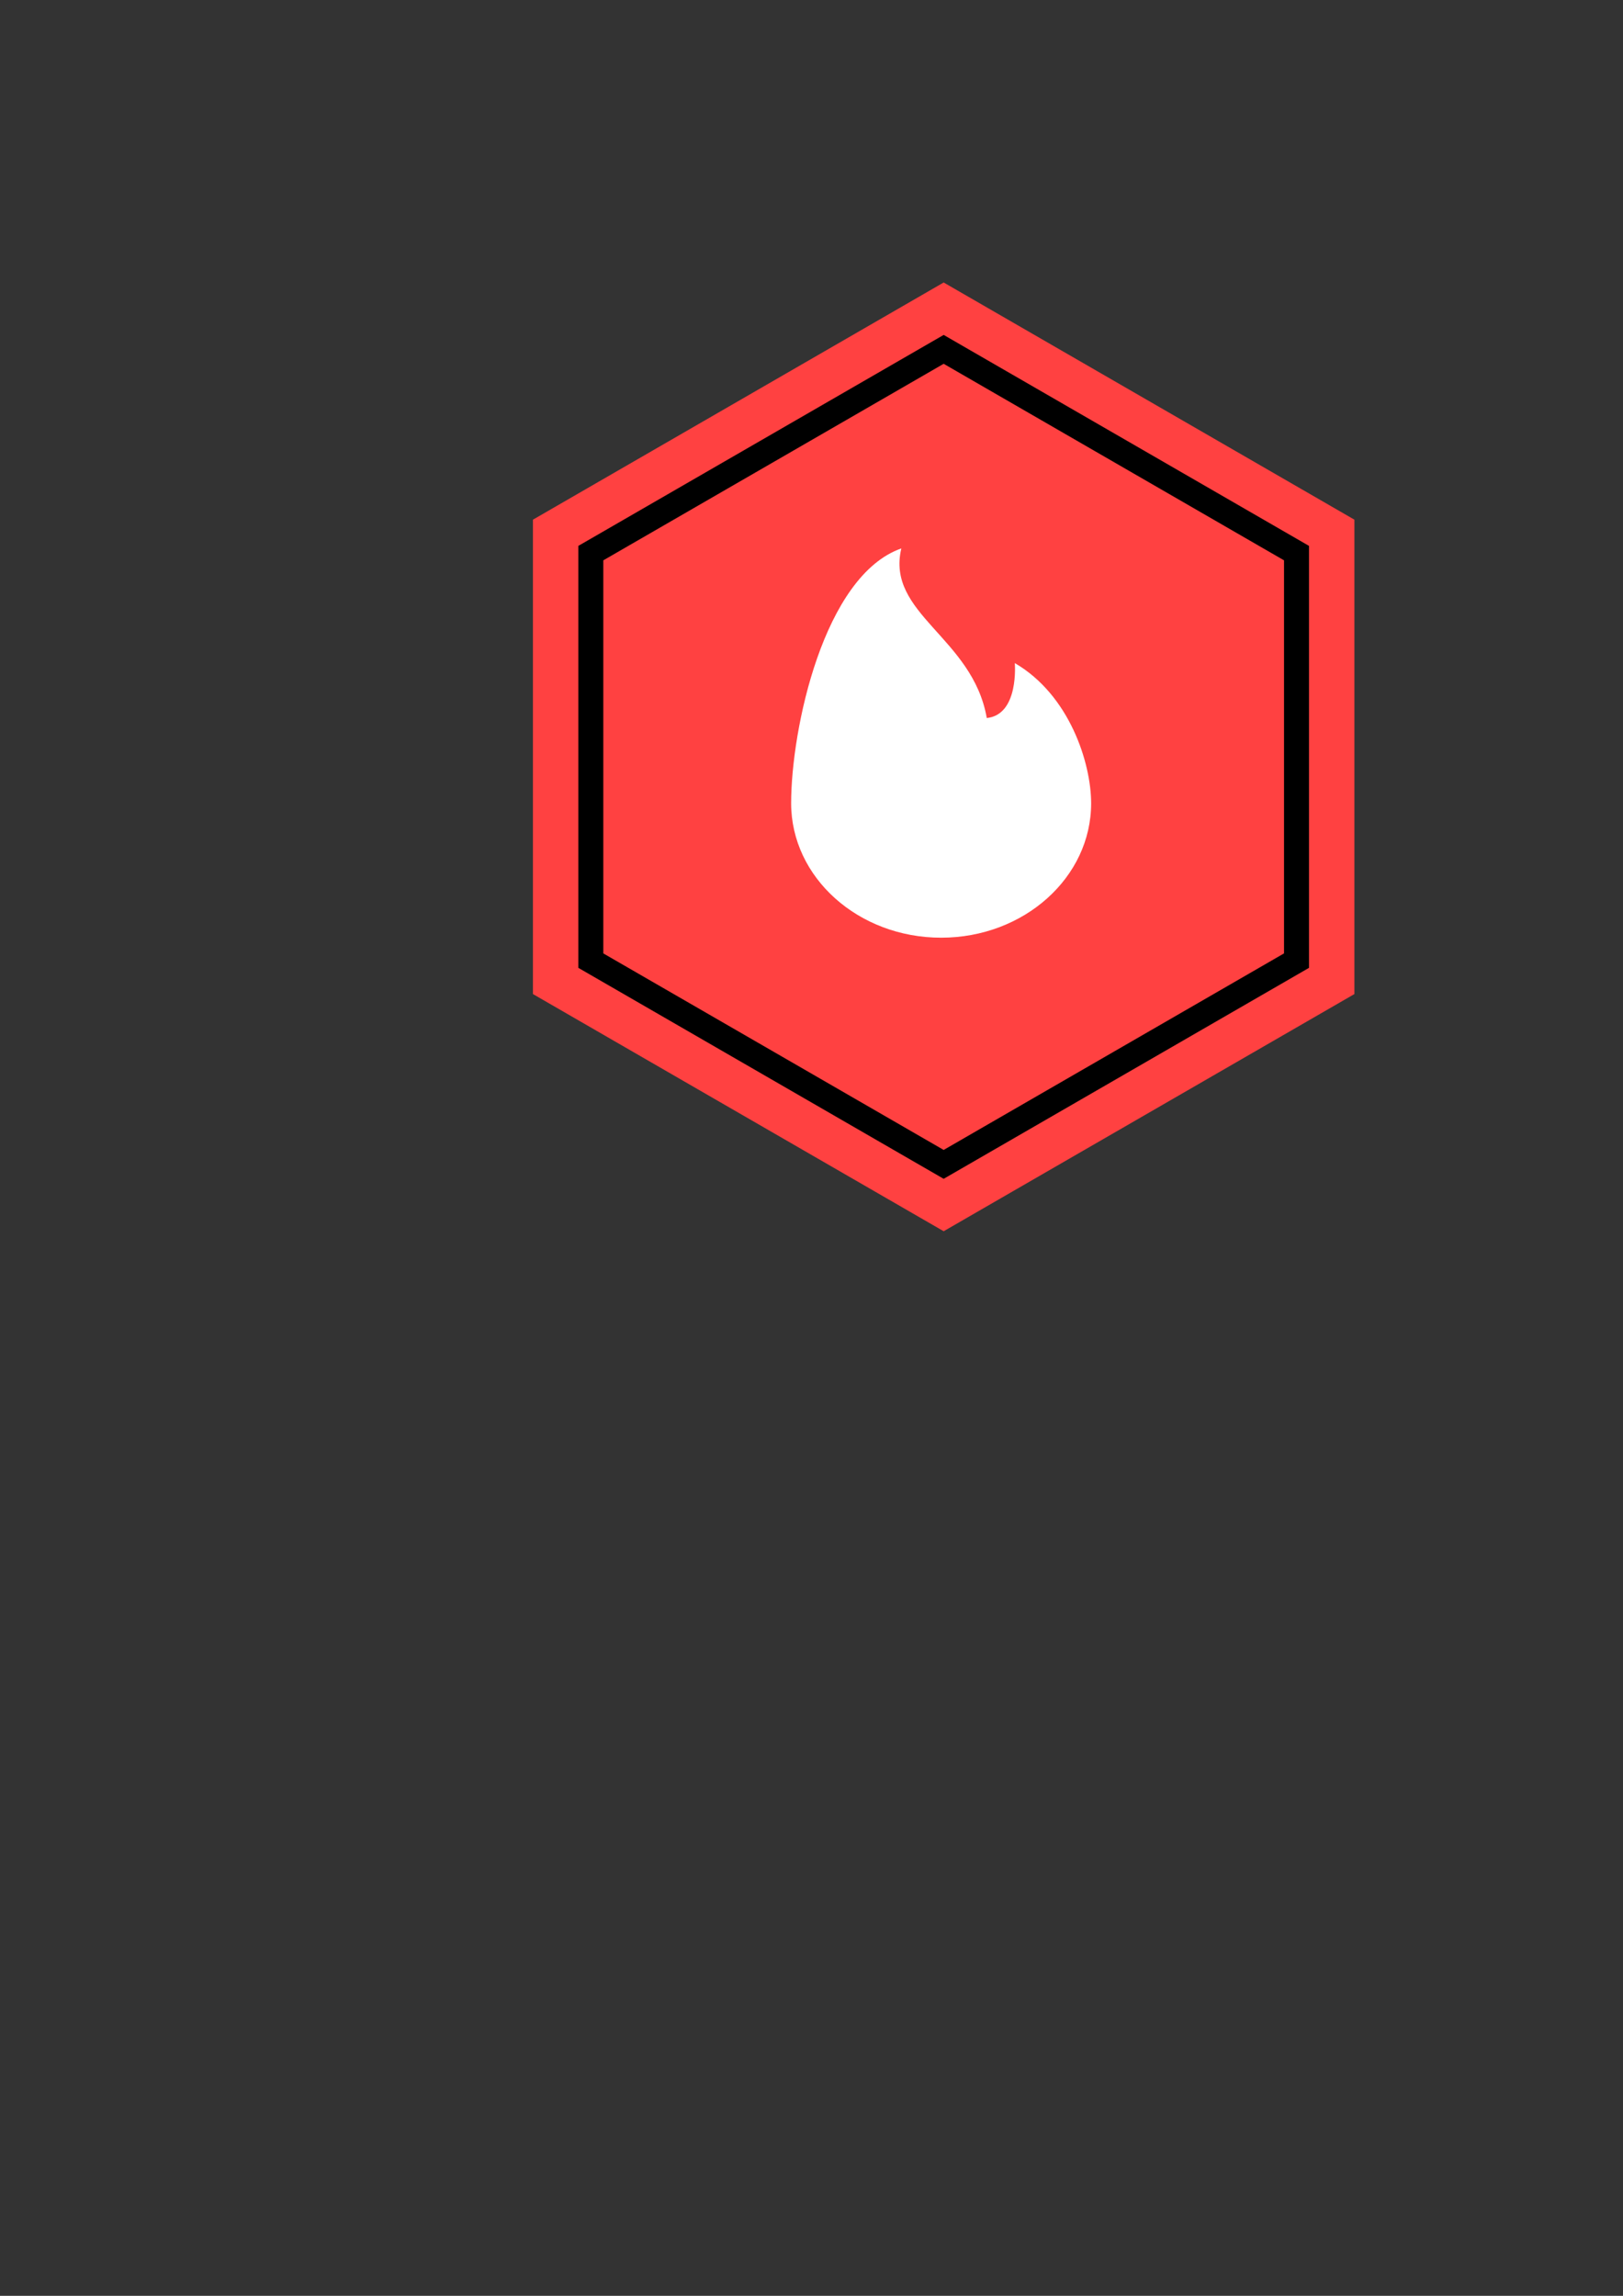 <?xml version="1.0" encoding="UTF-8" standalone="no"?>
<!-- Created with Inkscape (http://www.inkscape.org/) -->

<svg
   xmlns:dc="http://purl.org/dc/elements/1.1/"
   xmlns:cc="http://creativecommons.org/ns#"
   xmlns:rdf="http://www.w3.org/1999/02/22-rdf-syntax-ns#"
   xmlns:svg="http://www.w3.org/2000/svg"
   xmlns="http://www.w3.org/2000/svg"
   xmlns:sodipodi="http://sodipodi.sourceforge.net/DTD/sodipodi-0.dtd"
   xmlns:inkscape="http://www.inkscape.org/namespaces/inkscape"
   width="210mm"
   height="297mm"
   viewBox="0 0 744.094 1052.362"
   id="svg2"
   version="1.1"
   inkscape:version="0.91 r13725"
   sodipodi:docname="chip-fire.svg">
  <rect x="0" y="0" width="744.094" height="1052.362" fill="#333333" stroke="none"/>
  <defs
     id="defs4" />
  <sodipodi:namedview
     id="base"
     pagecolor="#ffffff"
     bordercolor="#666666"
     borderopacity="1.0"
     inkscape:pageopacity="0.0"
     inkscape:pageshadow="2"
     inkscape:zoom="0.7"
     inkscape:cx="370.3704"
     inkscape:cy="653.56595"
     inkscape:document-units="px"
     inkscape:current-layer="layer1"
     showgrid="false"
     inkscape:window-width="1366"
     inkscape:window-height="705"
     inkscape:window-x="-8"
     inkscape:window-y="-8"
     inkscape:window-maximized="1" />
  <g
     inkscape:label="Layer 1"
     inkscape:groupmode="layer"
     id="layer1">
    <path
       sodipodi:type="star"
       style="opacity:1;fill:#ff4141;fill-opacity:1;stroke:#000000;stroke-width:0;stroke-miterlimit:4;stroke-dasharray:none;stroke-opacity:1"
       id="path4136"
       sodipodi:sides="6"
       sodipodi:cx="432.64176"
       sodipodi:cy="346.93509"
       sodipodi:r1="217.44341"
       sodipodi:r2="188.31151"
       sodipodi:arg1="1.5707963"
       sodipodi:arg2="2.0943951"
       inkscape:flatsided="true"
       inkscape:rounded="0"
       inkscape:randomized="0"
       d="M 432.642,564.378 244.33,455.657 l 0,-217.443 188.312,-108.722 188.312,108.722 10e-6,217.443 z" />
    <path
       sodipodi:type="star"
       style="opacity:1;fill:#c7c7c7;fill-opacity:0;stroke:#000000;stroke-width:11.459;stroke-miterlimit:4;stroke-dasharray:none;stroke-opacity:1"
       id="path4138"
       sodipodi:sides="6"
       sodipodi:cx="432.64175"
       sodipodi:cy="346.93509"
       sodipodi:r1="186.79631"
       sodipodi:r2="161.77043"
       sodipodi:arg1="2.6179939"
       sodipodi:arg2="3.1415927"
       inkscape:flatsided="true"
       inkscape:rounded="0"
       inkscape:randomized="0"
       d="m 270.871,440.333 1e-5,-186.796 161.77,-93.398 161.77,93.398 -10e-6,186.796 -161.77,93.398 z" />
    <path
       style="opacity:1;fill:#ffffff;fill-opacity:1;stroke:none;stroke-width:1;stroke-miterlimit:4;stroke-dasharray:none;stroke-opacity:1"
       d="m 500.25,368.189 c 0.03,34.041 -30.789,61.636 -68.768,61.636 -37.98,0 -68.768,-27.595 -68.768,-61.636 0,-34.041 14.954,-104.306 50.515,-116.804 -7.139,30.125 32.711,40.647 39.177,77.748 14.894,-1.529 12.852,-25.184 12.852,-25.184 25.145,14.653 34.977,45.86 34.993,64.241 z"
       id="path4705"
       inkscape:connector-curvature="0"
       sodipodi:nodetypes="ssscccs" />
  </g>
</svg>
